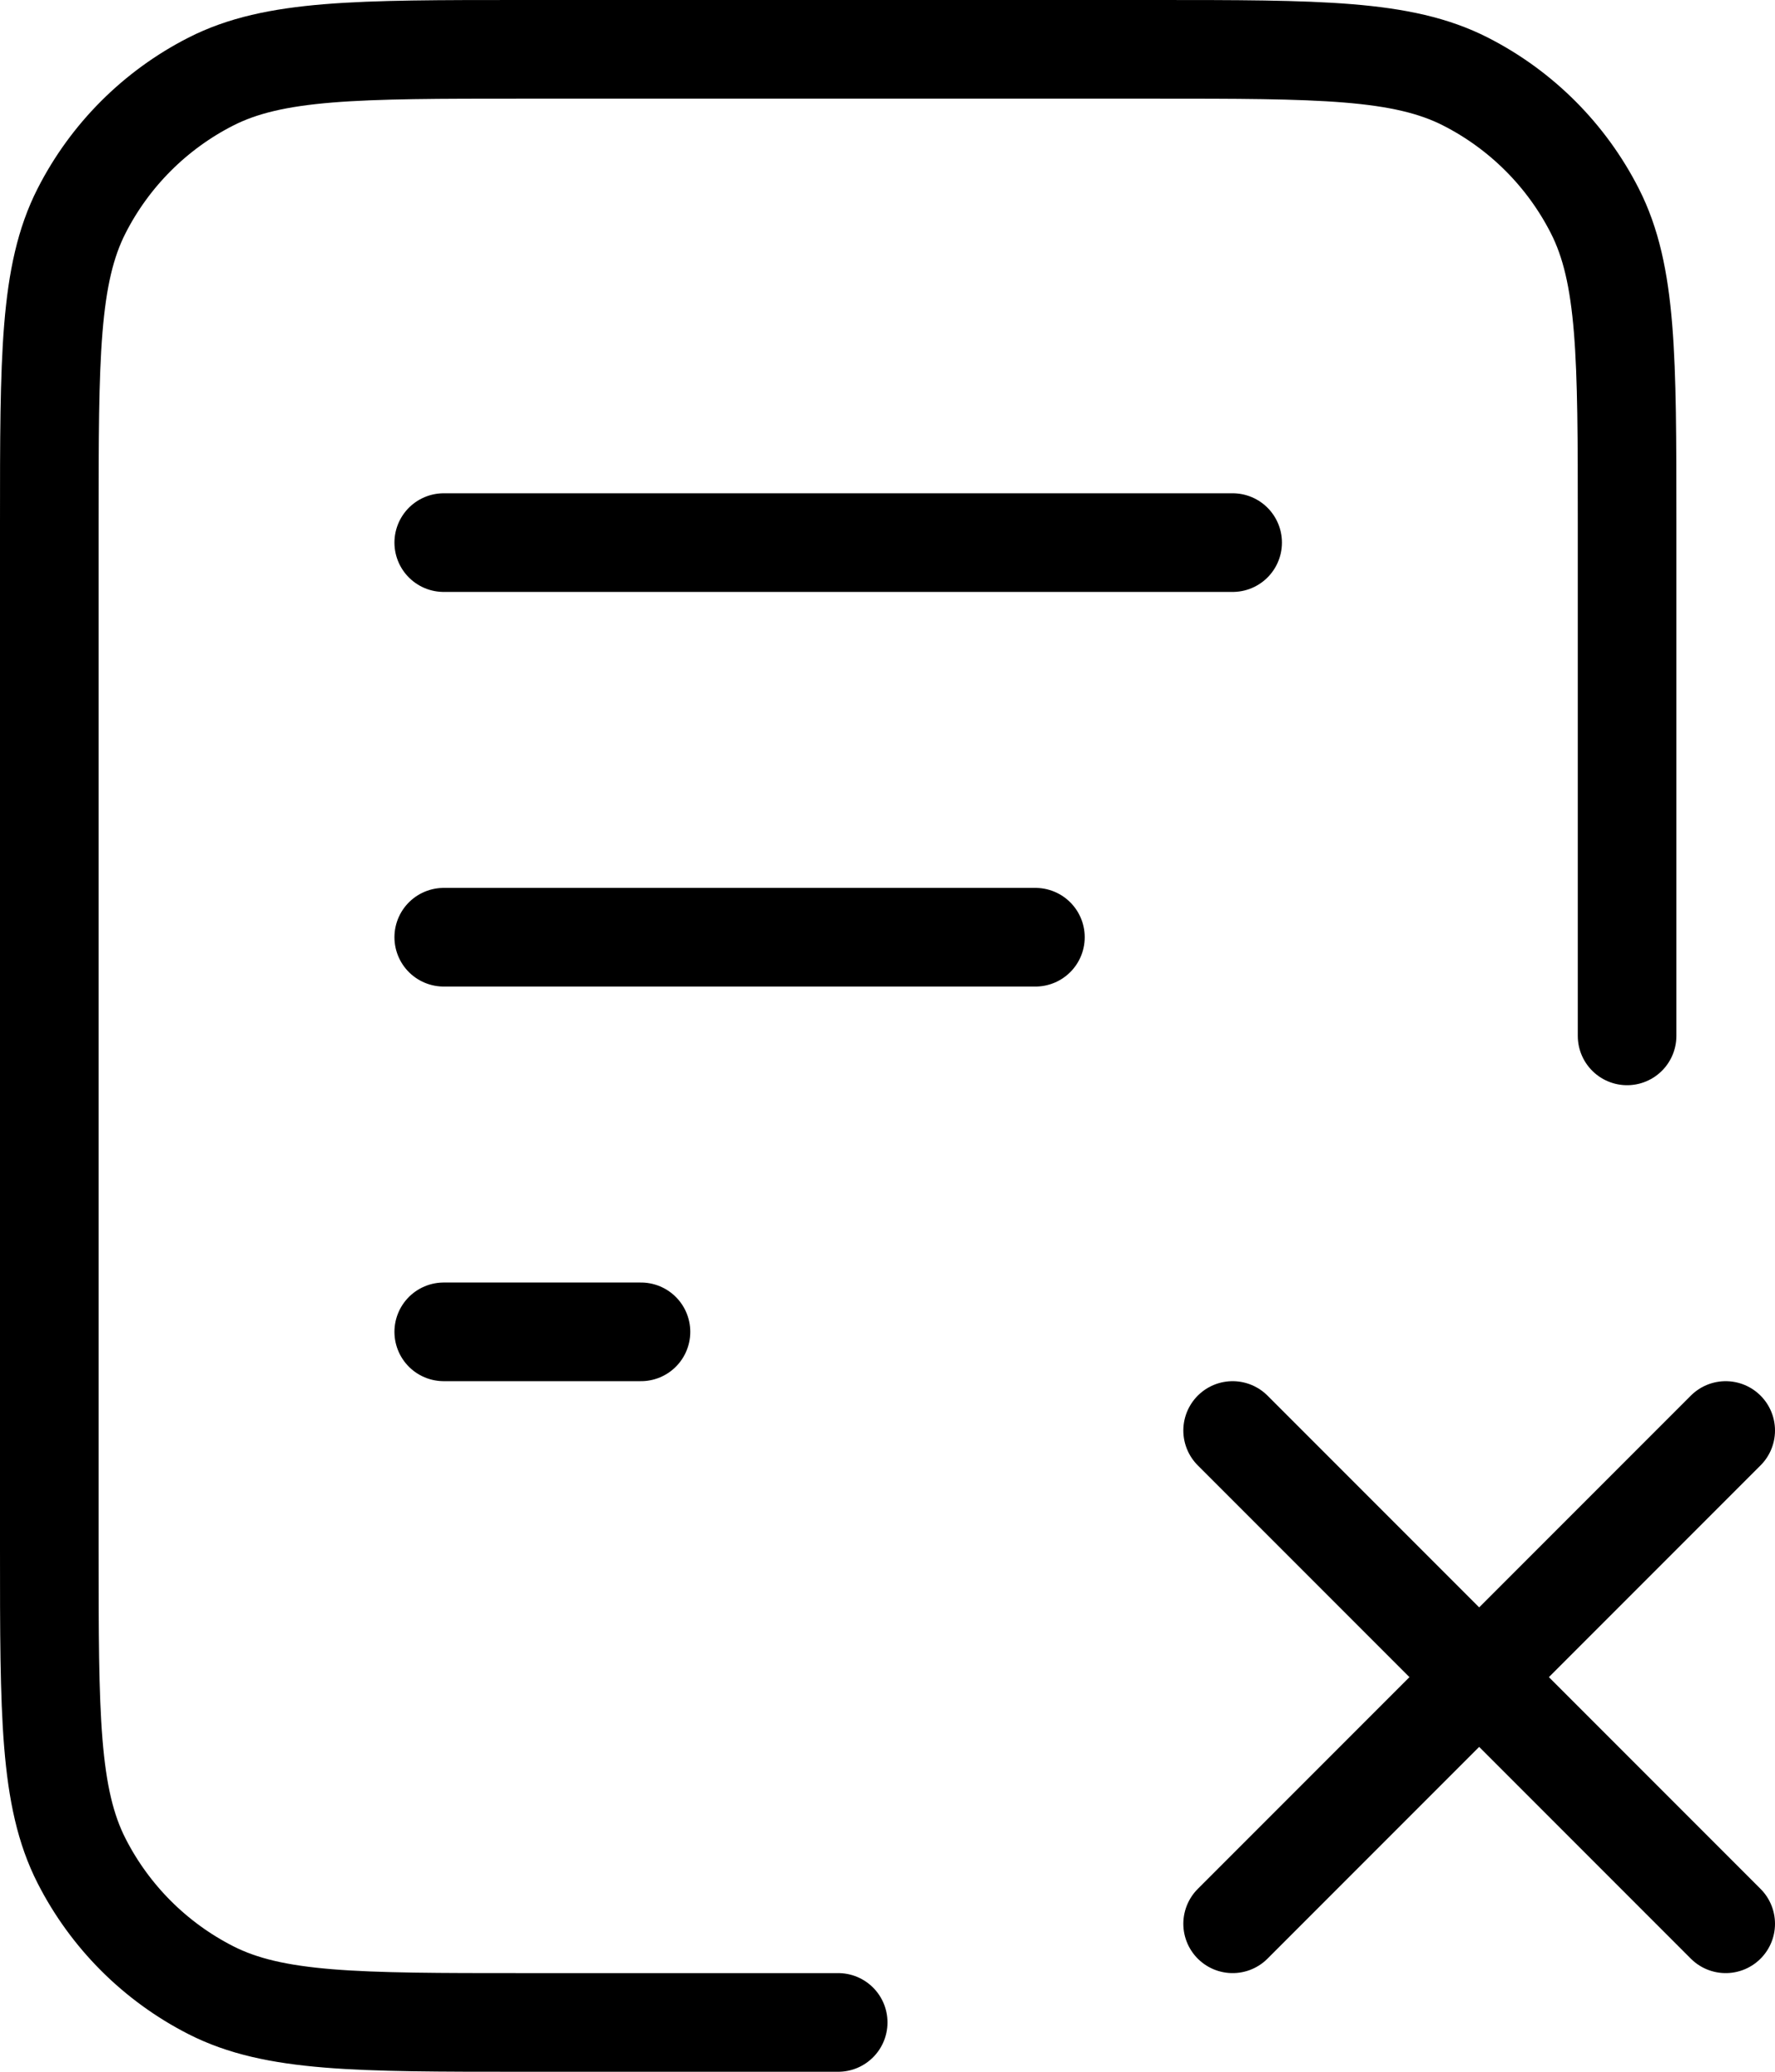<svg width="36" height="42" viewBox="0 0 36 42" fill="none" xmlns="http://www.w3.org/2000/svg">
  <path
    d="M21 19H9M13 27H9M25 11H9M33 21V10.6C33 7.24 33 5.56 32.346 4.276C31.771 3.147 30.853 2.229 29.724 1.654C28.441 1 26.76 1 23.4 1H10.6C7.24 1 5.56 1 4.276 1.654C3.147 2.229 2.229 3.147 1.654 4.276C1 5.56 1 7.24 1 10.6V31.4C1 34.76 1 36.441 1.654 37.724C2.229 38.853 3.147 39.771 4.276 40.346C5.56 41 7.24 41 10.6 41H17M25 29L35 39M35 29L25 39"
    stroke="currentColor"
    stroke-width="2"
    stroke-linecap="round"
    stroke-linejoin="round"
  />
</svg>
